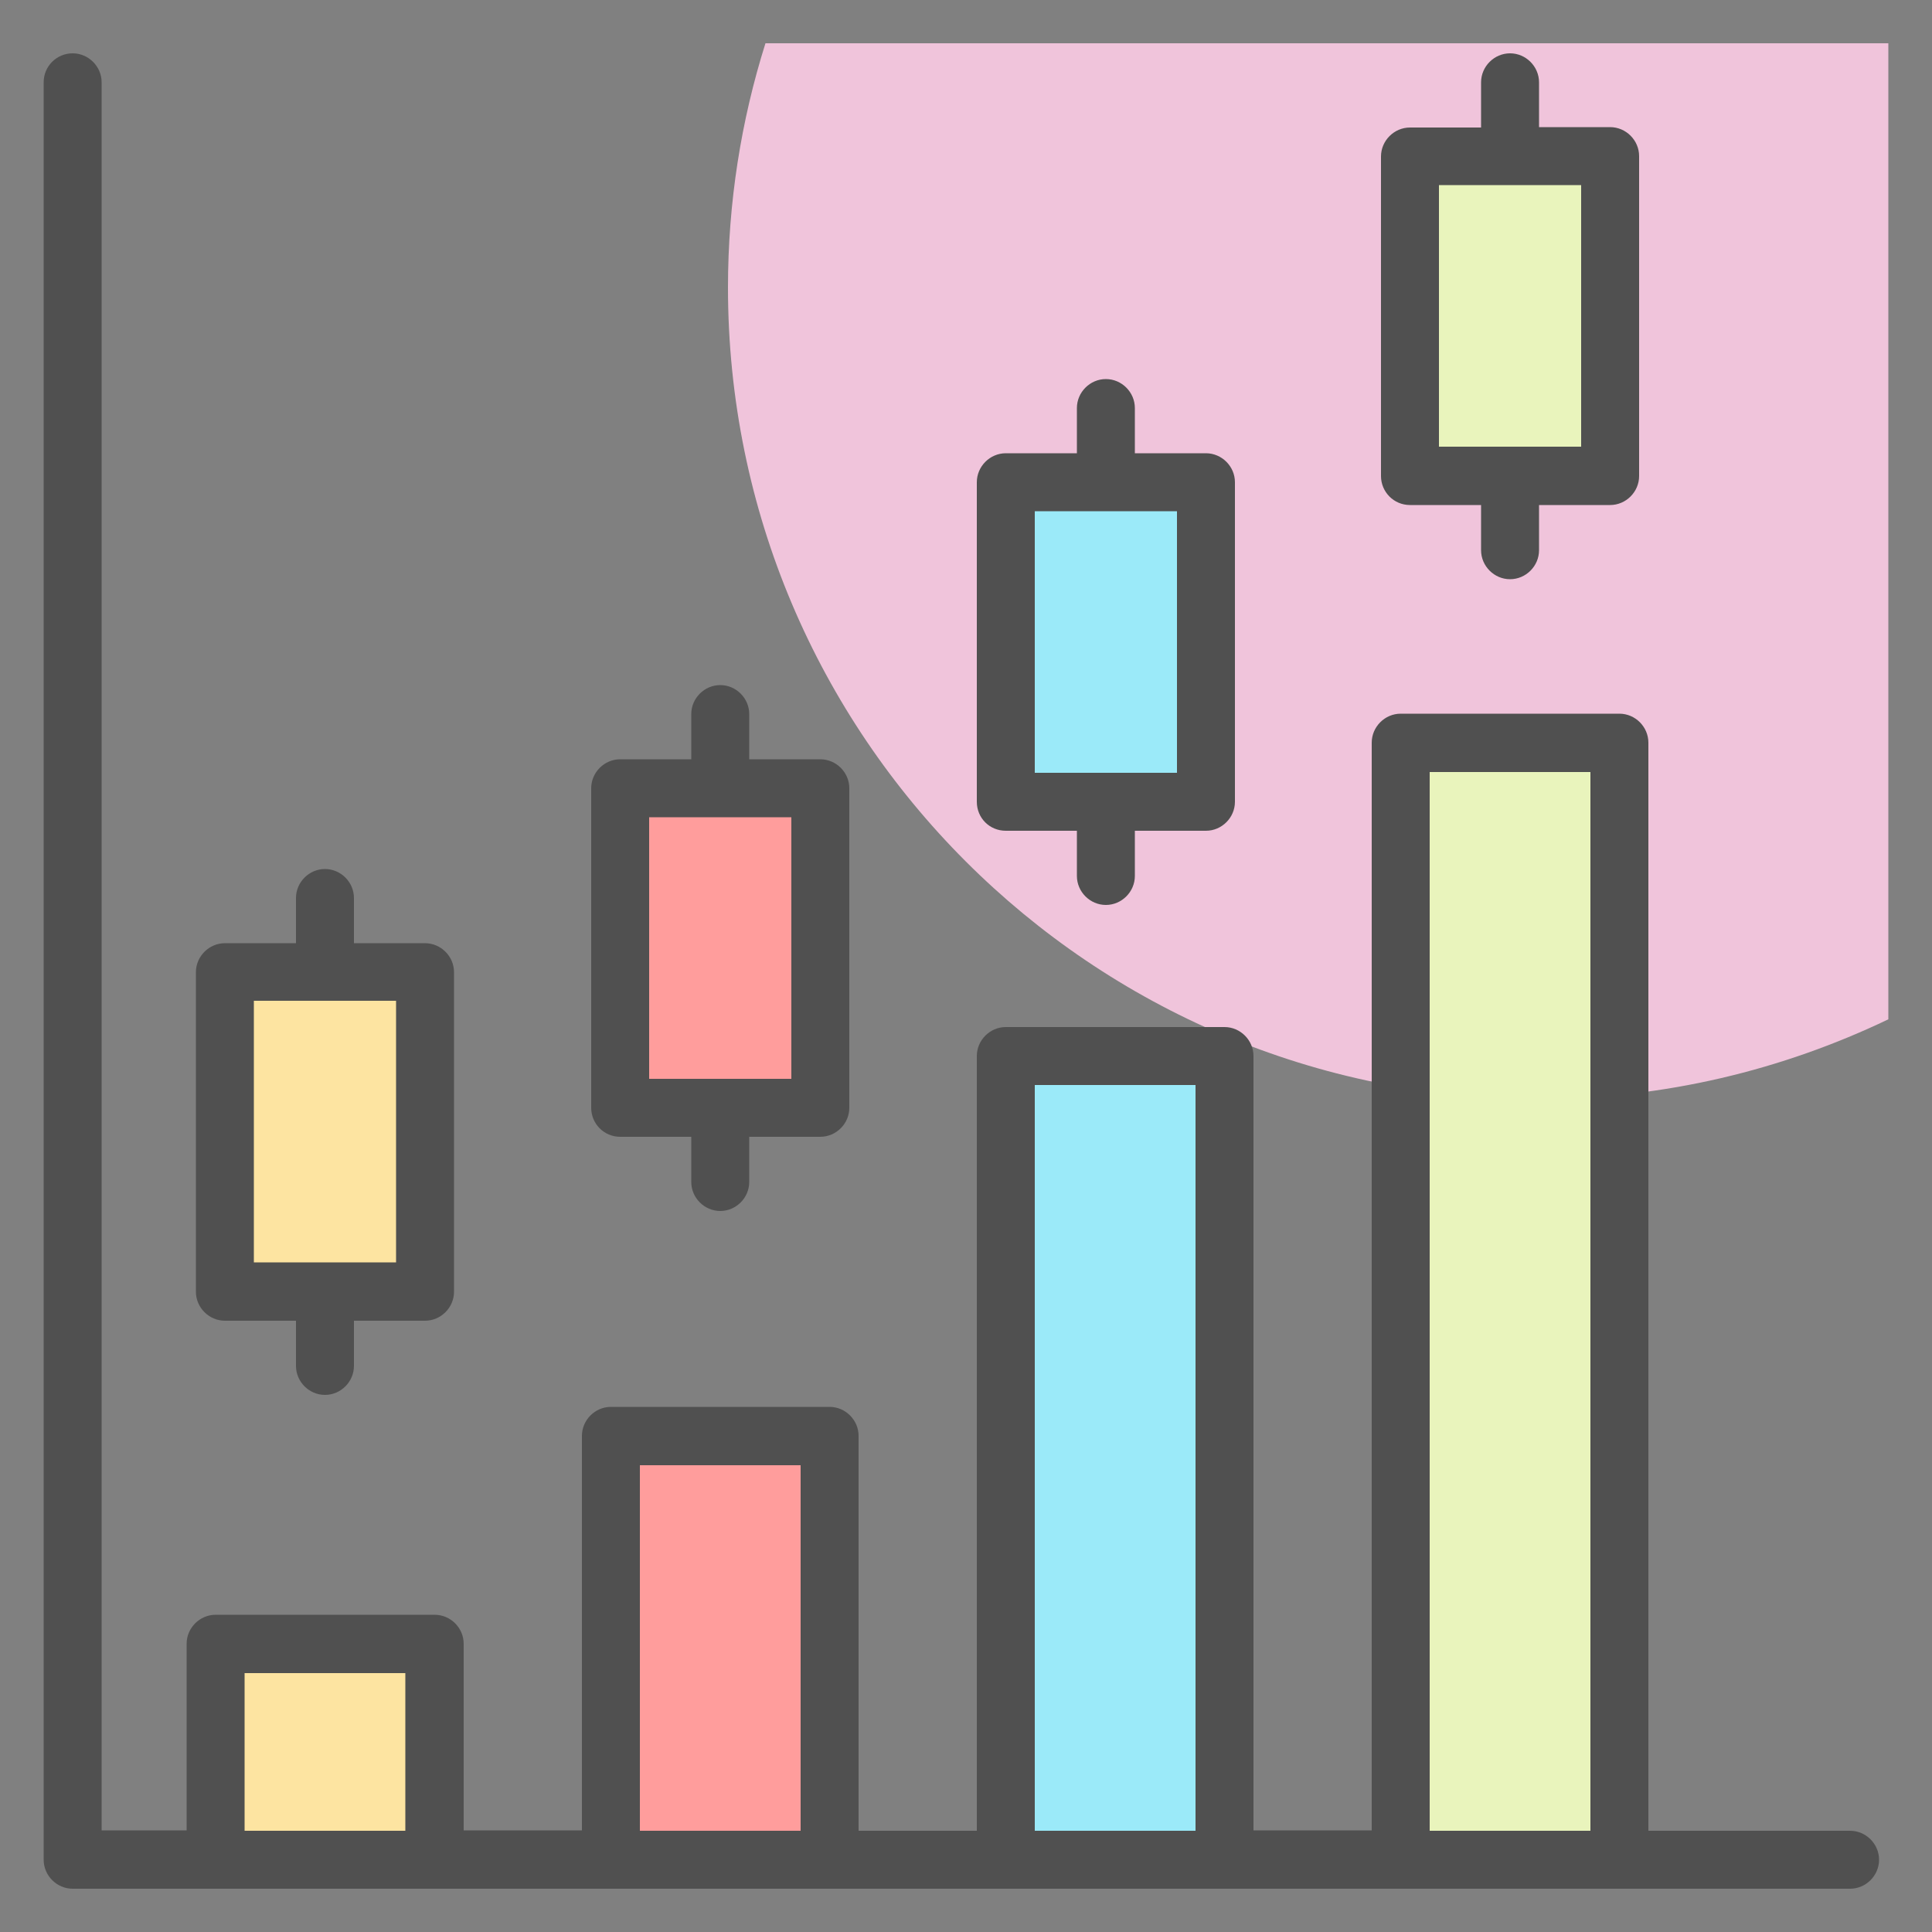 <?xml version="1.0" ?><svg id="Layer_1" style="enable-background:new 0 0 50 50;" version="1.1" viewBox="0 0 50 50" xml:space="preserve" xmlns="http://www.w3.org/2000/svg" xmlns:xlink="http://www.w3.org/1999/xlink"><rect x="0" y="0" width="50" height="50" fill="#808080" stroke="none"/><style type="text/css">
	.st0{fill:#F0C4DB;}
	.st1{fill:#FF9D9C;}
	.st2{fill:#9BEAF9;}
	.st3{fill:#E9F4BC;}
	.st4{fill:#505050;}
	.st5{fill:#FEBECC;}
	.st6{fill:#FFFFFF;}
	.st7{fill:#FDE4A1;}
	.st8{fill:#FEE7B5;}
	.st9{fill:#CDF6FC;}
	.st10{fill:#F2C6DD;}
	.st11{opacity:0.1;}
</style><g><path class="st0" d="M18.84,7.44c0,11.6,9.4,21,21,21c3.24,0,6.29-0.75,9.03-2.06V1.12H19.81C19.18,3.12,18.84,5.24,18.84,7.44z"/><g><rect class="st7" height="5.58" width="5.66" x="5.51" y="42.55"/><rect class="st1" height="10.96" width="5.66" x="15.73" y="37.16"/><rect class="st2" height="20.8" width="5.66" x="25.96" y="27.33"/><rect class="st3" height="28.9" width="5.66" x="36.18" y="19.22"/><rect class="st7" height="8.27" width="5.18" x="5.75" y="25.15"/><rect class="st1" height="8.27" width="5.18" x="15.97" y="20.39"/><rect class="st2" height="8.27" width="5.18" x="25.96" y="12.48"/><rect class="st3" height="8.27" width="5.18" x="36.42" y="4.04"/><g><path class="st4" d="M47.88,47.38h-5.22V19.22c0-0.41-0.34-0.75-0.75-0.75h-5.66c-0.41,0-0.75,0.34-0.75,0.75v28.15h-3.06V27.33     c0-0.41-0.34-0.75-0.75-0.75h-5.66c-0.41,0-0.75,0.34-0.75,0.75v20.05h-3.06V37.16c0-0.41-0.34-0.75-0.75-0.75h-5.66     c-0.41,0-0.75,0.34-0.75,0.75v10.21h-3.06v-4.83c0-0.41-0.34-0.75-0.75-0.75H5.58c-0.41,0-0.75,0.34-0.75,0.75v4.83H2.63V2.13     c0-0.41-0.34-0.75-0.75-0.75S1.13,1.71,1.13,2.13v46c0,0.41,0.34,0.75,0.75,0.75h46c0.41,0,0.75-0.34,0.75-0.75     S48.29,47.38,47.88,47.38z M6.33,47.38V43.3h4.16v4.08H6.33z M16.56,47.38v-9.46h4.16v9.46H16.56z M26.78,47.38v-19.3h4.16v19.3     H26.78z M37,47.38v-27.4h4.16v27.4H37z"/><path class="st4" d="M5.82,34.18h1.84v1.17c0,0.41,0.34,0.75,0.75,0.75s0.75-0.34,0.75-0.75v-1.17H11c0.41,0,0.75-0.34,0.75-0.75     v-8.27c0-0.41-0.34-0.75-0.75-0.75H9.16v-1.17c0-0.41-0.34-0.75-0.75-0.75s-0.75,0.34-0.75,0.75v1.17H5.82     c-0.41,0-0.75,0.34-0.75,0.75v8.27C5.07,33.84,5.41,34.18,5.82,34.18z M6.57,25.9h3.68v6.77H6.57V25.9z"/><path class="st4" d="M16.05,29.42h1.84v1.17c0,0.41,0.34,0.75,0.75,0.75s0.75-0.34,0.75-0.75v-1.17h1.84     c0.41,0,0.75-0.34,0.75-0.75V20.4c0-0.41-0.34-0.75-0.75-0.75h-1.84v-1.17c0-0.41-0.34-0.75-0.75-0.75s-0.75,0.34-0.75,0.75v1.17     h-1.84c-0.41,0-0.75,0.34-0.75,0.75v8.27C15.3,29.08,15.63,29.42,16.05,29.42z M16.8,21.15h3.68v6.77H16.8V21.15z"/><path class="st4" d="M26.03,21.5h1.84v1.17c0,0.41,0.34,0.75,0.75,0.75s0.75-0.34,0.75-0.75V21.5h1.84     c0.41,0,0.75-0.34,0.75-0.75v-8.27c0-0.41-0.34-0.75-0.75-0.75h-1.84v-1.17c0-0.41-0.34-0.75-0.75-0.75s-0.75,0.34-0.75,0.75     v1.17h-1.84c-0.41,0-0.75,0.34-0.75,0.75v8.27C25.28,21.17,25.61,21.5,26.03,21.5z M26.78,13.23h3.68V20h-3.68V13.23z"/><path class="st4" d="M36.49,13.07h1.84v1.17c0,0.41,0.34,0.75,0.75,0.75s0.75-0.34,0.75-0.75v-1.17h1.84     c0.41,0,0.75-0.34,0.75-0.75V4.04c0-0.41-0.34-0.75-0.75-0.75h-1.84V2.13c0-0.41-0.34-0.75-0.75-0.75s-0.75,0.34-0.75,0.75v1.17     h-1.84c-0.41,0-0.75,0.34-0.75,0.75v8.27C35.74,12.73,36.07,13.07,36.49,13.07z M37.24,4.79h3.68v6.77h-3.68V4.79z"/></g></g></g></svg>